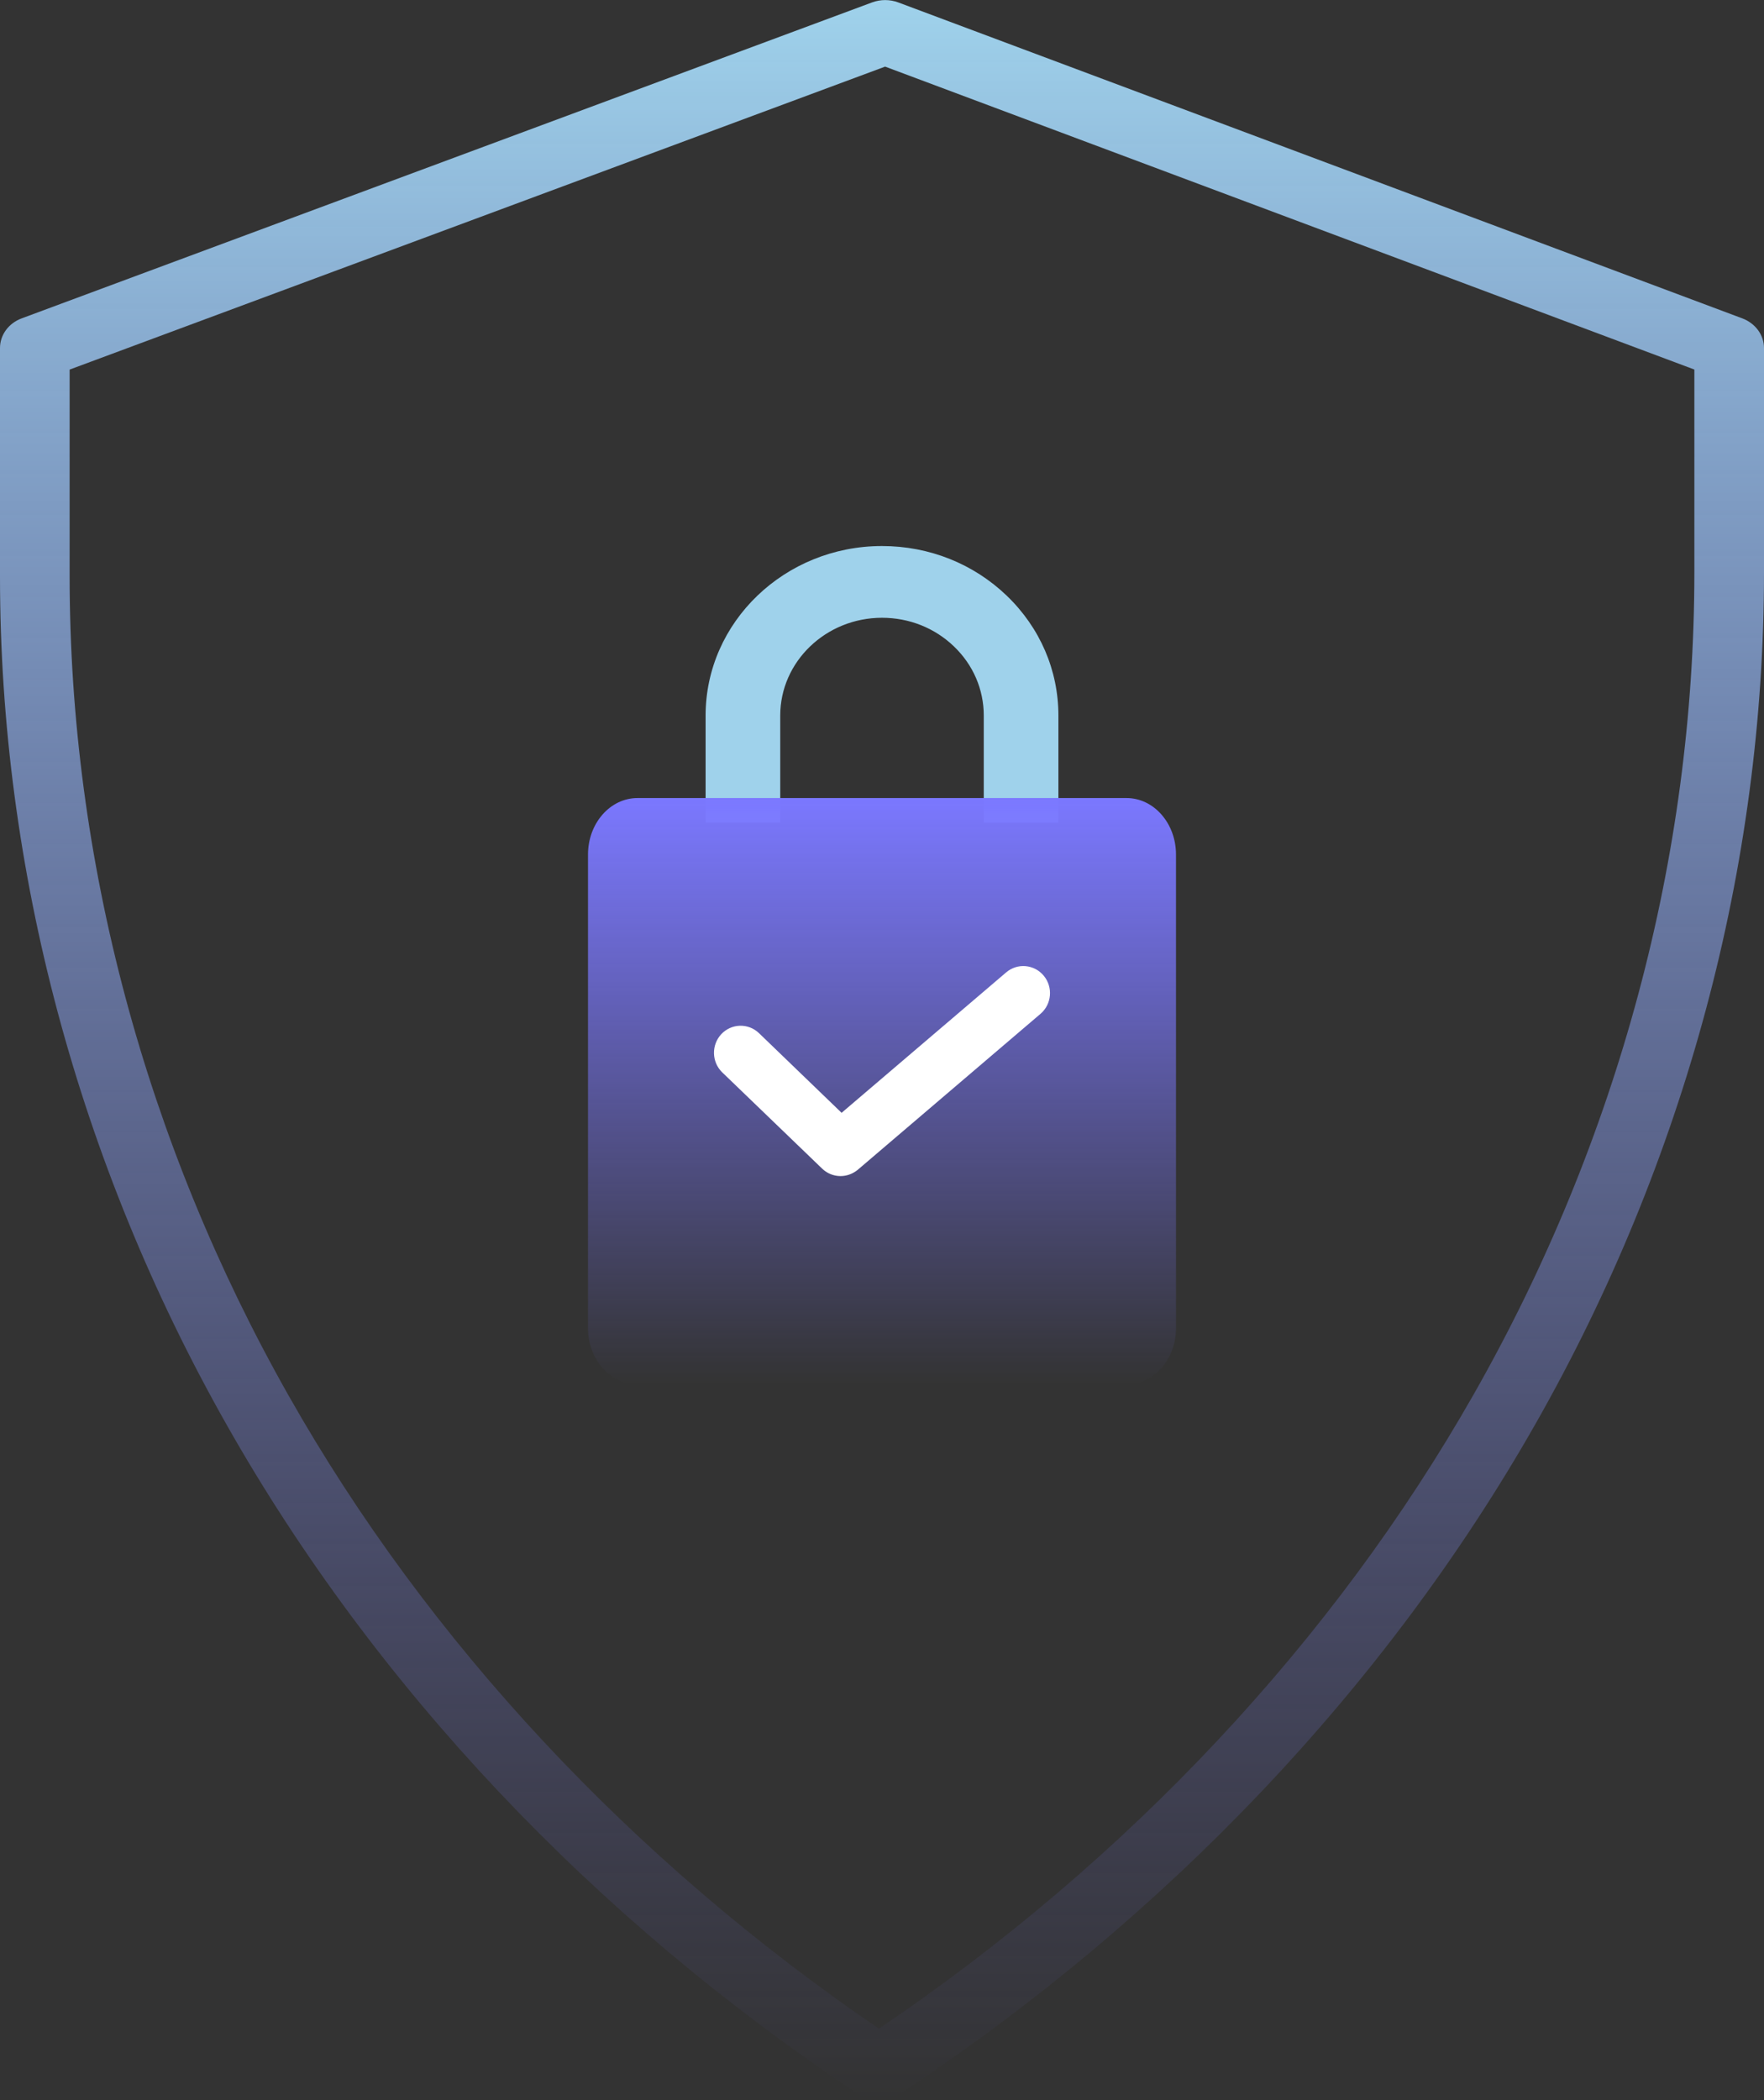<svg width="42" height="50" viewBox="0 0 42 50" fill="none" xmlns="http://www.w3.org/2000/svg">
<rect x="0" y="0" width="42" height="50" fill="#333333" stroke="none"/>
<g clip-path="url(#clip0)">
<path d="M20.923 50.001C20.752 50.001 20.583 49.955 20.44 49.859C14.126 45.667 8.924 40.155 5.396 33.92C1.866 27.683 0 20.7 0 13.729V8.285C0 7.974 0.204 7.695 0.518 7.579L20.765 0.057C20.965 -0.017 21.188 -0.017 21.388 0.058L41.484 7.58C41.795 7.697 42 7.976 42 8.286V13.63C42 20.63 40.12 27.637 36.563 33.894C33.009 40.148 27.77 45.668 21.415 49.857C21.269 49.953 21.095 50.001 20.923 50.001ZM1.658 8.799V13.729C1.658 20.456 3.459 27.196 6.867 33.218C10.186 39.083 15.04 44.288 20.927 48.299C26.858 44.288 31.749 39.074 35.093 33.188C38.527 27.147 40.342 20.384 40.342 13.629V8.798L21.074 1.586L1.658 8.799Z" fill="url(#paint0_linear)"/>
<path d="M25.2 19.583H23.423V17.036C23.423 16.415 23.171 15.829 22.713 15.39C22.256 14.95 21.647 14.708 21 14.708C19.665 14.708 18.577 15.752 18.577 17.036V19.581H16.8V17.036C16.8 14.81 18.684 13 21 13C22.122 13 23.176 13.42 23.97 14.182C24.763 14.944 25.2 15.958 25.2 17.036V19.583Z" fill="#9FD2EB"/>
<path d="M26.822 32.962H15.178C14.527 32.962 14 32.36 14 31.617V20.345C14 19.602 14.527 19 15.178 19H26.822C27.473 19 28 19.602 28 20.345V31.617C28 32.361 27.473 32.962 26.822 32.962Z" fill="url(#paint1_linear)"/>
<path d="M20.013 28C19.855 28 19.698 27.941 19.575 27.823L17.197 25.532C16.943 25.287 16.933 24.879 17.174 24.621C17.416 24.363 17.818 24.353 18.072 24.598L20.038 26.494L23.956 23.151C24.224 22.922 24.625 22.957 24.851 23.23C25.077 23.502 25.042 23.908 24.774 24.137L20.422 27.851C20.302 27.949 20.158 28 20.013 28Z" fill="white"/>
</g>
<defs>
<linearGradient id="paint0_linear" x1="21" y1="0.001" x2="21" y2="50.001" gradientUnits="userSpaceOnUse">
<stop stop-color="#9FD2EB"/>
<stop offset="1" stop-color="#7B78FF" stop-opacity="0"/>
</linearGradient>
<linearGradient id="paint1_linear" x1="21" y1="19" x2="21" y2="32.962" gradientUnits="userSpaceOnUse">
<stop stop-color="#7B78FF"/>
<stop offset="1" stop-color="#7B78FF" stop-opacity="0"/>
</linearGradient>
<clipPath id="clip0">
<rect width="42" height="50" fill="white"/>
</clipPath>
</defs>
</svg>
